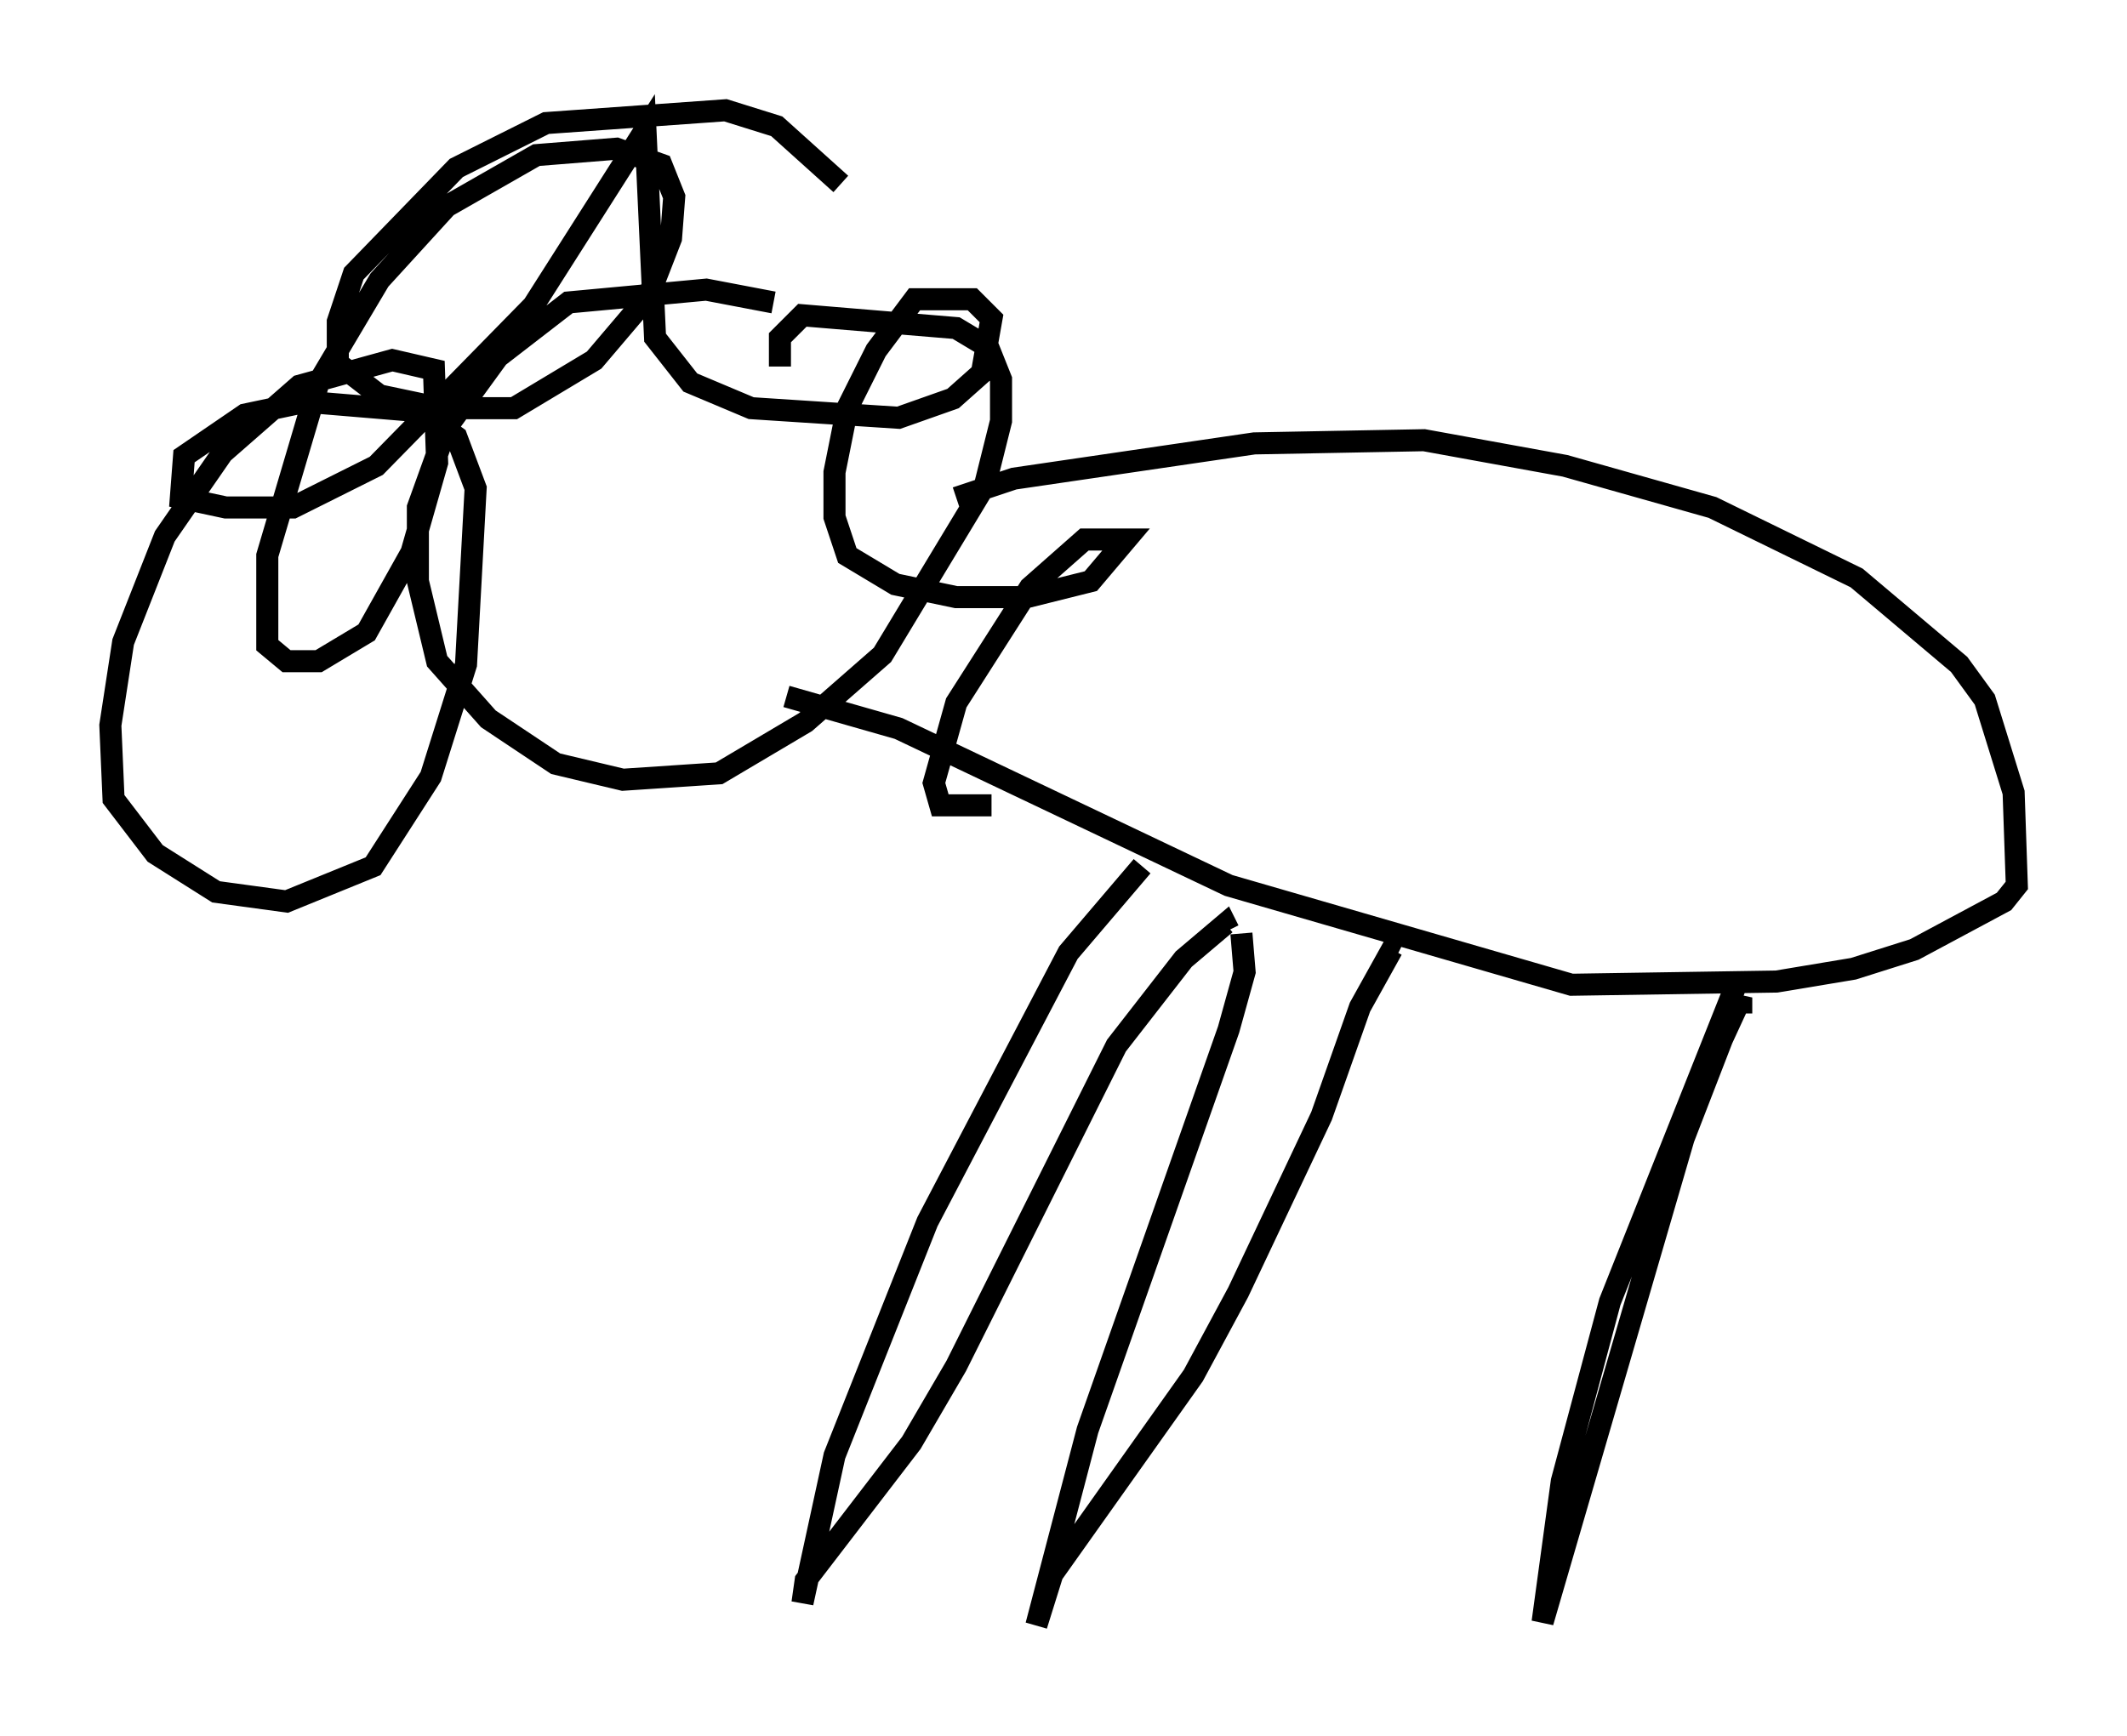 <?xml version="1.0" encoding="utf-8" ?>
<svg baseProfile="full" height="78.704" version="1.1" width="96.424" xmlns="http://www.w3.org/2000/svg" xmlns:ev="http://www.w3.org/2001/xml-events" xmlns:xlink="http://www.w3.org/1999/xlink"><defs /><rect fill="white" height="78.704" width="96.424" x="0" y="0" /><path d="M39.134, 15.894 m-4.067, -2.179 l-3.05, -0.581 -6.246, 0.581 l-3.196, 2.469 -2.324, 3.196 l-1.307, 3.631 0.0, 3.341 l0.872, 3.631 2.324, 2.615 l3.05, 2.034 3.05, 0.726 l4.358, -0.291 3.922, -2.324 l3.486, -3.05 4.648, -7.698 l0.726, -2.905 0.0, -1.888 l-0.581, -1.453 -1.453, -0.872 l-6.972, -0.581 -1.017, 1.017 l0.0, 1.307 m2.76, -8.279 l-2.905, -2.615 -2.324, -0.726 l-8.134, 0.581 -4.067, 2.034 l-4.648, 4.793 -0.726, 2.179 l0.0, 1.888 1.888, 1.453 l2.76, 0.581 3.341, 0.0 l3.631, -2.179 2.469, -2.905 l1.017, -2.615 0.145, -1.888 l-0.581, -1.453 -2.034, -0.726 l-3.631, 0.291 -4.067, 2.324 l-3.05, 3.341 -2.76, 4.648 l-2.324, 7.844 0.0, 4.067 l0.872, 0.726 1.453, 0.0 l2.179, -1.307 2.034, -3.631 l1.162, -4.067 -0.145, -4.212 l-1.888, -0.436 -4.212, 1.162 l-3.486, 3.05 -2.615, 3.777 l-1.888, 4.793 -0.581, 3.777 l0.145, 3.341 1.888, 2.469 l2.76, 1.743 3.196, 0.436 l3.922, -1.598 2.615, -4.067 l1.598, -5.084 0.436, -7.989 l-0.872, -2.324 -1.598, -1.162 l-5.229, -0.436 -2.76, 0.581 l-2.76, 1.888 -0.145, 1.888 l2.034, 0.436 3.05, 0.0 l3.777, -1.888 7.117, -7.263 l5.084, -7.989 0.436, 9.441 l1.598, 2.034 2.76, 1.162 l6.682, 0.436 2.469, -0.872 l1.307, -1.162 0.436, -2.469 l-0.872, -0.872 -2.615, 0.0 l-1.743, 2.324 -1.307, 2.615 l-0.581, 2.905 0.0, 2.034 l0.581, 1.743 2.179, 1.307 l2.76, 0.581 3.196, 0.0 l2.905, -0.726 1.598, -1.888 l-1.888, 0.0 -2.469, 2.179 l-3.341, 5.229 -1.017, 3.631 l0.291, 1.017 2.324, 0.0 m-1.598, -13.944 l2.615, -0.872 10.894, -1.598 l7.698, -0.145 6.391, 1.162 l6.682, 1.888 6.536, 3.196 l4.648, 3.922 1.162, 1.598 l1.307, 4.212 0.145, 4.212 l-0.581, 0.726 -4.067, 2.179 l-2.76, 0.872 -3.486, 0.581 l-9.296, 0.145 -15.542, -4.503 l-14.961, -7.117 -5.084, -1.453 m16.123, 7.698 l-3.341, 3.922 -6.391, 12.201 l-4.212, 10.603 -1.453, 6.682 l0.145, -1.017 4.793, -6.246 l2.034, -3.486 7.263, -14.525 l3.05, -3.922 1.888, -1.598 l0.145, 0.291 m0.581, 0.145 l0.145, 1.743 -0.726, 2.615 l-6.391, 18.156 -2.324, 8.86 l0.726, -2.324 6.391, -9.006 l2.034, -3.777 3.777, -7.989 l1.743, -4.939 1.453, -2.615 l0.291, 0.145 m15.251, 1.598 l-5.665, 14.235 -2.179, 8.134 l-0.872, 6.391 6.391, -21.933 l1.743, -4.503 0.872, -1.888 l0.0, 0.726 m0.291, -2.324 " fill="none" stroke="black" stroke-width="1" /></svg>